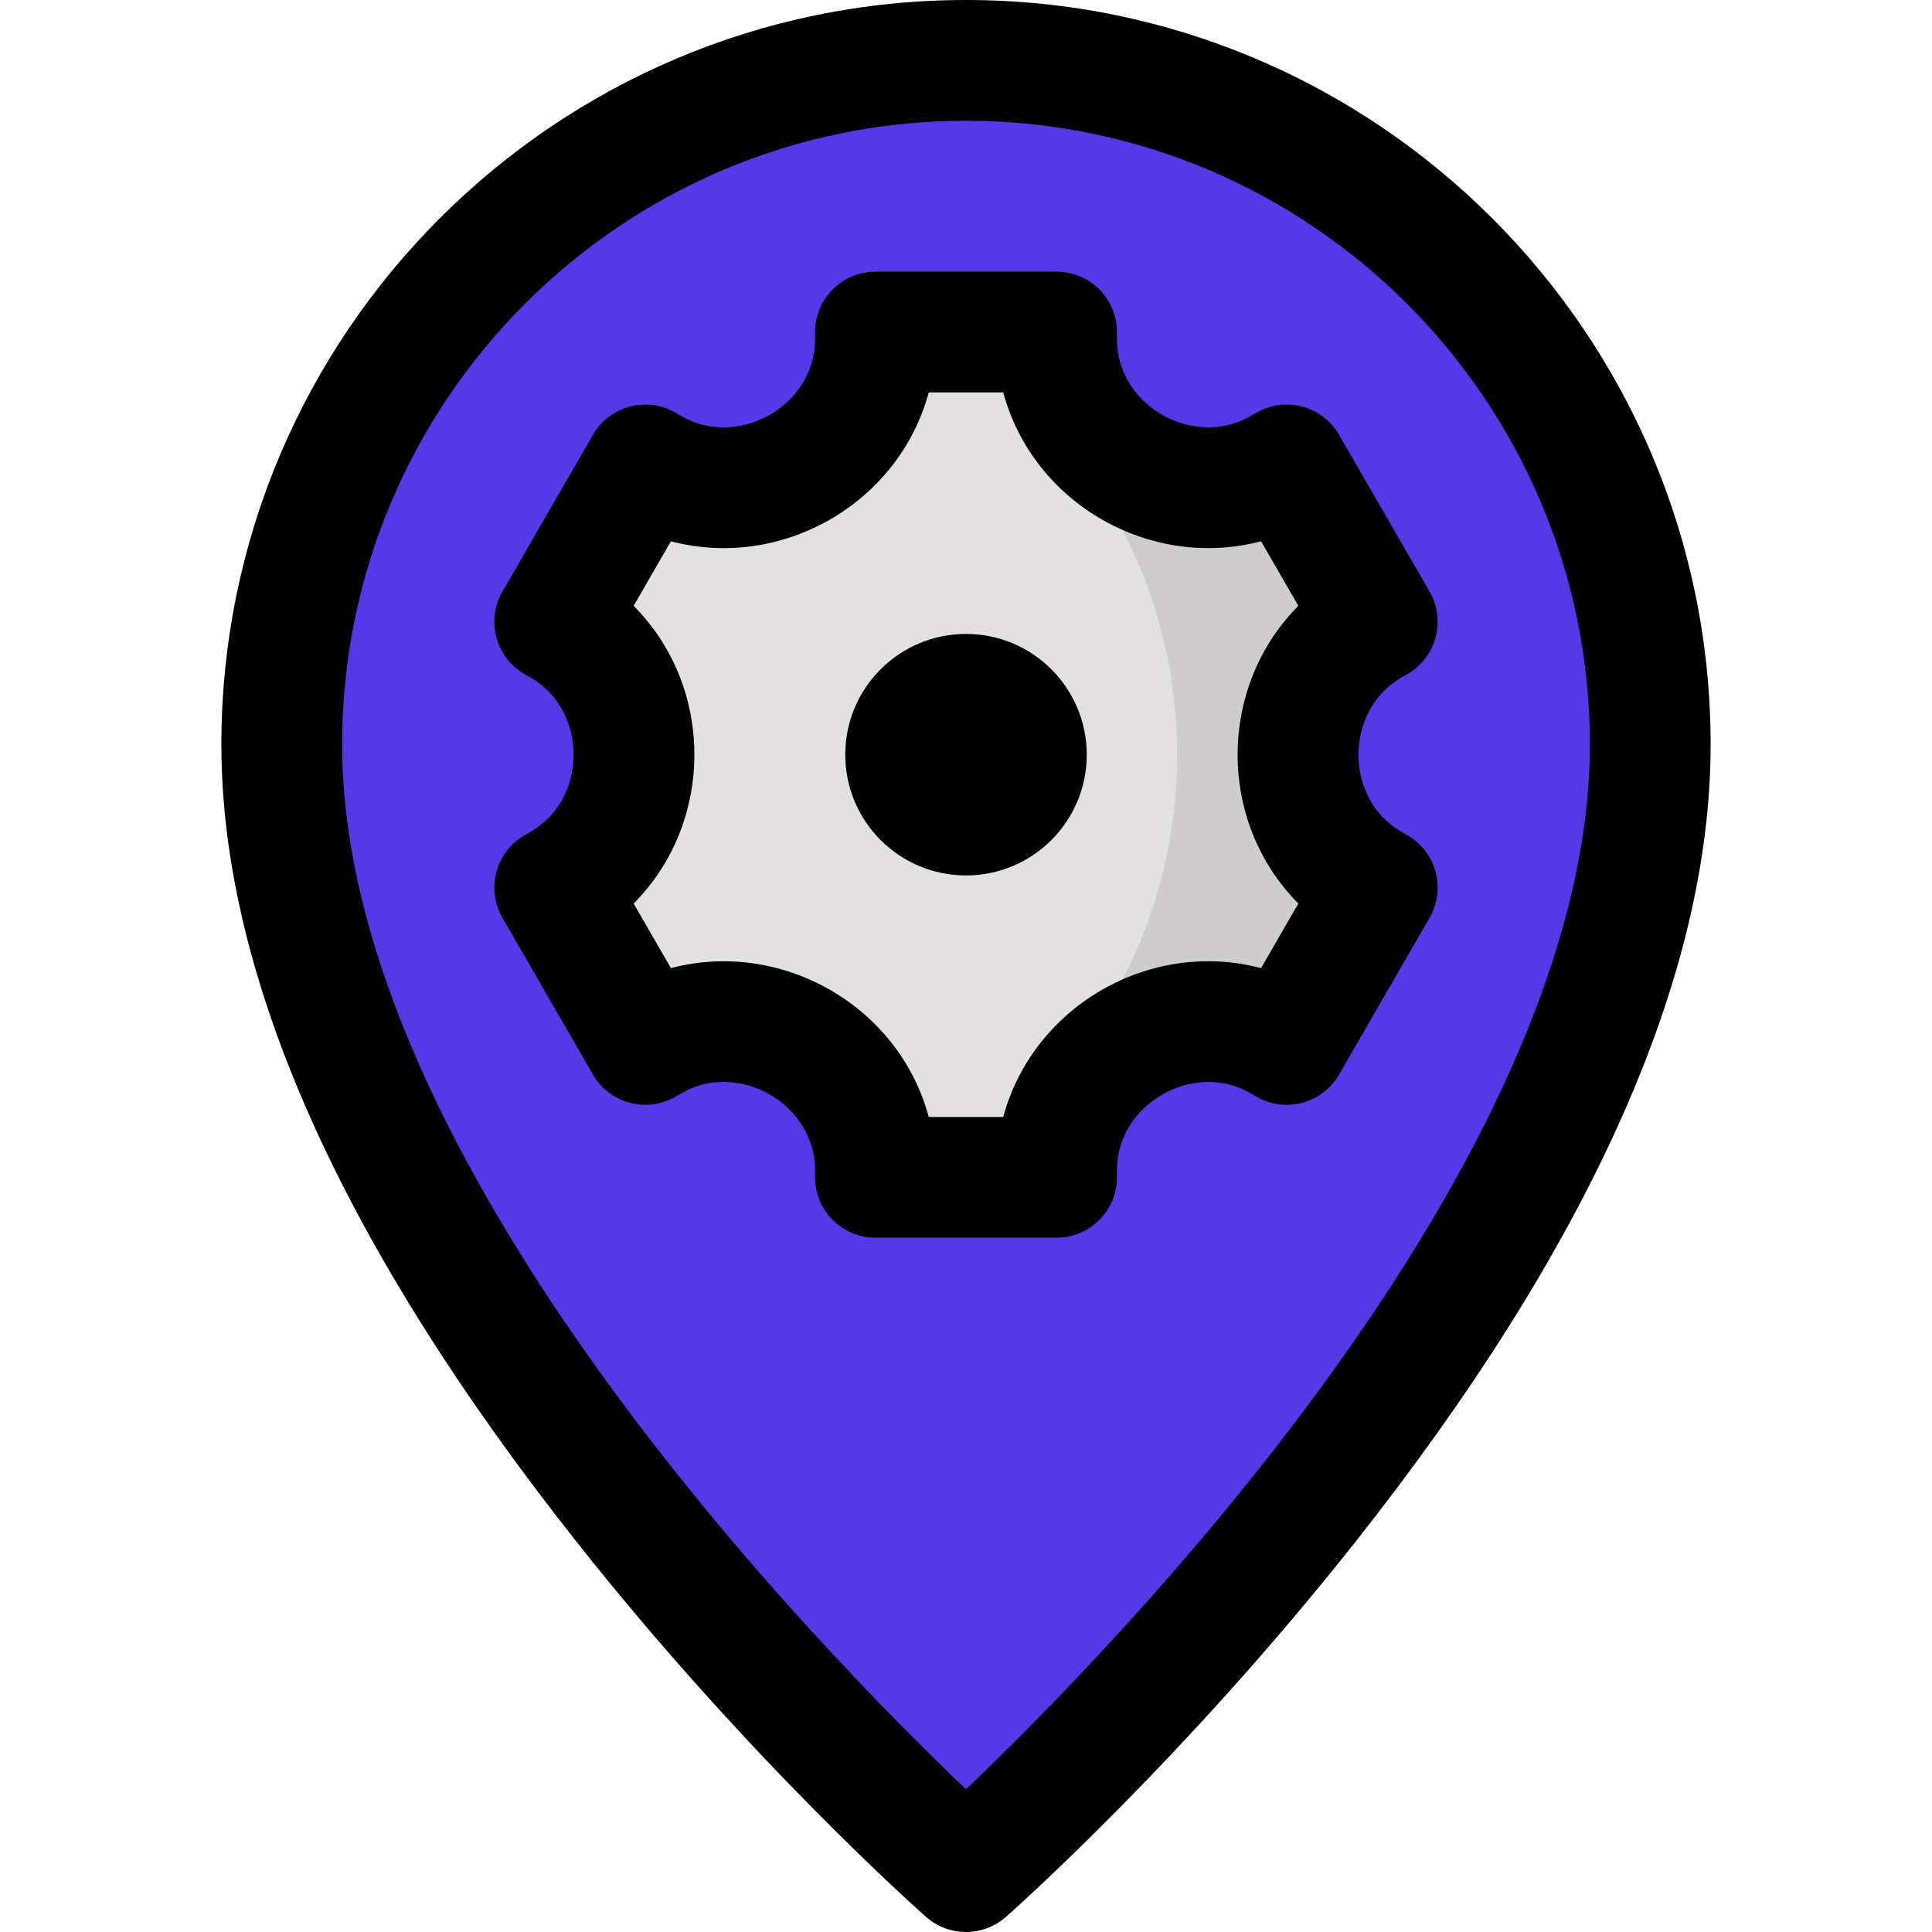 <svg id="Layer_1" enable-background="new 0 0 512 512" height="512" viewBox="0 0 512 512" width="512" xmlns="http://www.w3.org/2000/svg"><g><path d="m437.333 197.333c0 138.667-181.333 298.667-181.333 298.667s-181.333-160-181.333-298.667c0-100.147 81.185-181.333 181.333-181.333s181.333 81.186 181.333 181.333z" fill="#5639e6"/><path d="m363.334 165.744 1.661-.959-24-41.569c-28.119 16.234-60.995-2.812-60.995-35.216h-48v1.916c0 30.001-33.762 49.023-59.338 34.256l-1.657-.956-24 41.569 1.661.959c25.673 14.822 25.887 53.567 0 68.513l-1.661.959 24 41.569c27.931-16.127 60.995 2.584 60.995 35.215h48c0-32.831 33.215-51.254 60.995-35.215l24-41.569-1.661-.959c-25.762-14.874-25.819-53.607 0-68.513z" fill="#e2e0e0"/><path d="m364.99 235.22-24 41.56-1.65-.95c-25.733-14.856-59.34 4.386-59.34 34.25v1.92h-34c87.942-48.775 87.906-175.245 0-224h34v1.92c0 29.831 33.58 49.121 59.34 34.25l1.65-.95 24 41.56c-27.741 16.043-28.498 53.959 0 70.44z" fill="#cecccc"/><path d="m437.33 197.33c0 138.67-181.33 298.67-181.33 298.67s-8.36-7.38-21.5-20.35c48.02-47.39 159.83-169.43 159.83-278.32 0-92.87-69.81-169.43-159.83-180.07 108.832-12.813 202.83 72.197 202.83 180.07z" fill="#5639e6"/><path d="m256 0c-108.81 0-197.333 88.523-197.333 197.333 0 61.198 31.665 132.275 94.116 211.257 45.697 57.794 90.736 97.735 92.631 99.407 6.048 5.336 15.123 5.337 21.172 0 1.895-1.672 46.934-41.613 92.631-99.407 62.451-78.982 94.116-150.059 94.116-211.257 0-108.81-88.523-197.333-197.333-197.333zm0 474.171c-38.025-36.238-165.333-165.875-165.333-276.838 0-91.165 74.168-165.333 165.333-165.333s165.333 74.168 165.333 165.333c0 110.963-127.31 240.602-165.333 276.838z"/><circle cx="256" cy="200" r="32"/><path d="m372.995 221.359-1.661-.959c-15.183-8.766-15.056-32.107 0-40.8l1.661-.959c7.648-4.415 10.274-14.204 5.857-21.856l-24-41.569c-4.415-7.648-14.205-10.274-21.856-5.856l-1.656.957c-14.882 8.592-35.34-2.676-35.34-20.401v-1.916c0-8.836-7.164-16-16-16h-48c-8.836 0-16 7.164-16 16v1.916c0 17.615-20.348 29.053-35.338 20.399l-1.657-.957c-7.648-4.415-17.439-1.795-21.856 5.856l-24 41.569c-4.415 7.649-1.795 17.439 5.857 21.856l1.661.959c15.16 8.752 15.099 32.083 0 40.8l-1.661.959c-7.648 4.415-10.274 14.204-5.857 21.856l24 41.569c4.415 7.646 14.205 10.276 21.856 5.856l1.656-.957c15.047-8.686 35.339 2.844 35.339 20.399v1.92c0 8.836 7.164 16 16 16h48c8.836 0 16-7.164 16-16v-1.916c0-17.625 20.38-29.035 35.338-20.399l1.657.957c7.648 4.416 17.439 1.794 21.856-5.856l24-41.569c4.416-7.65 1.796-17.441-5.856-21.858zm-28.918 18.087-9.88 17.113c-29.287-7.744-60.358 9.949-68.325 39.441h-19.745c-8.036-29.744-39.296-47.114-68.324-39.44l-9.881-17.114c21.431-21.548 21.496-57.284 0-78.892l9.88-17.113c29.288 7.744 60.359-9.949 68.325-39.441h19.746c8.034 29.741 39.296 47.117 68.324 39.44l9.881 17.114c-21.431 21.549-21.496 57.284-.001 78.892z"/></g></svg>